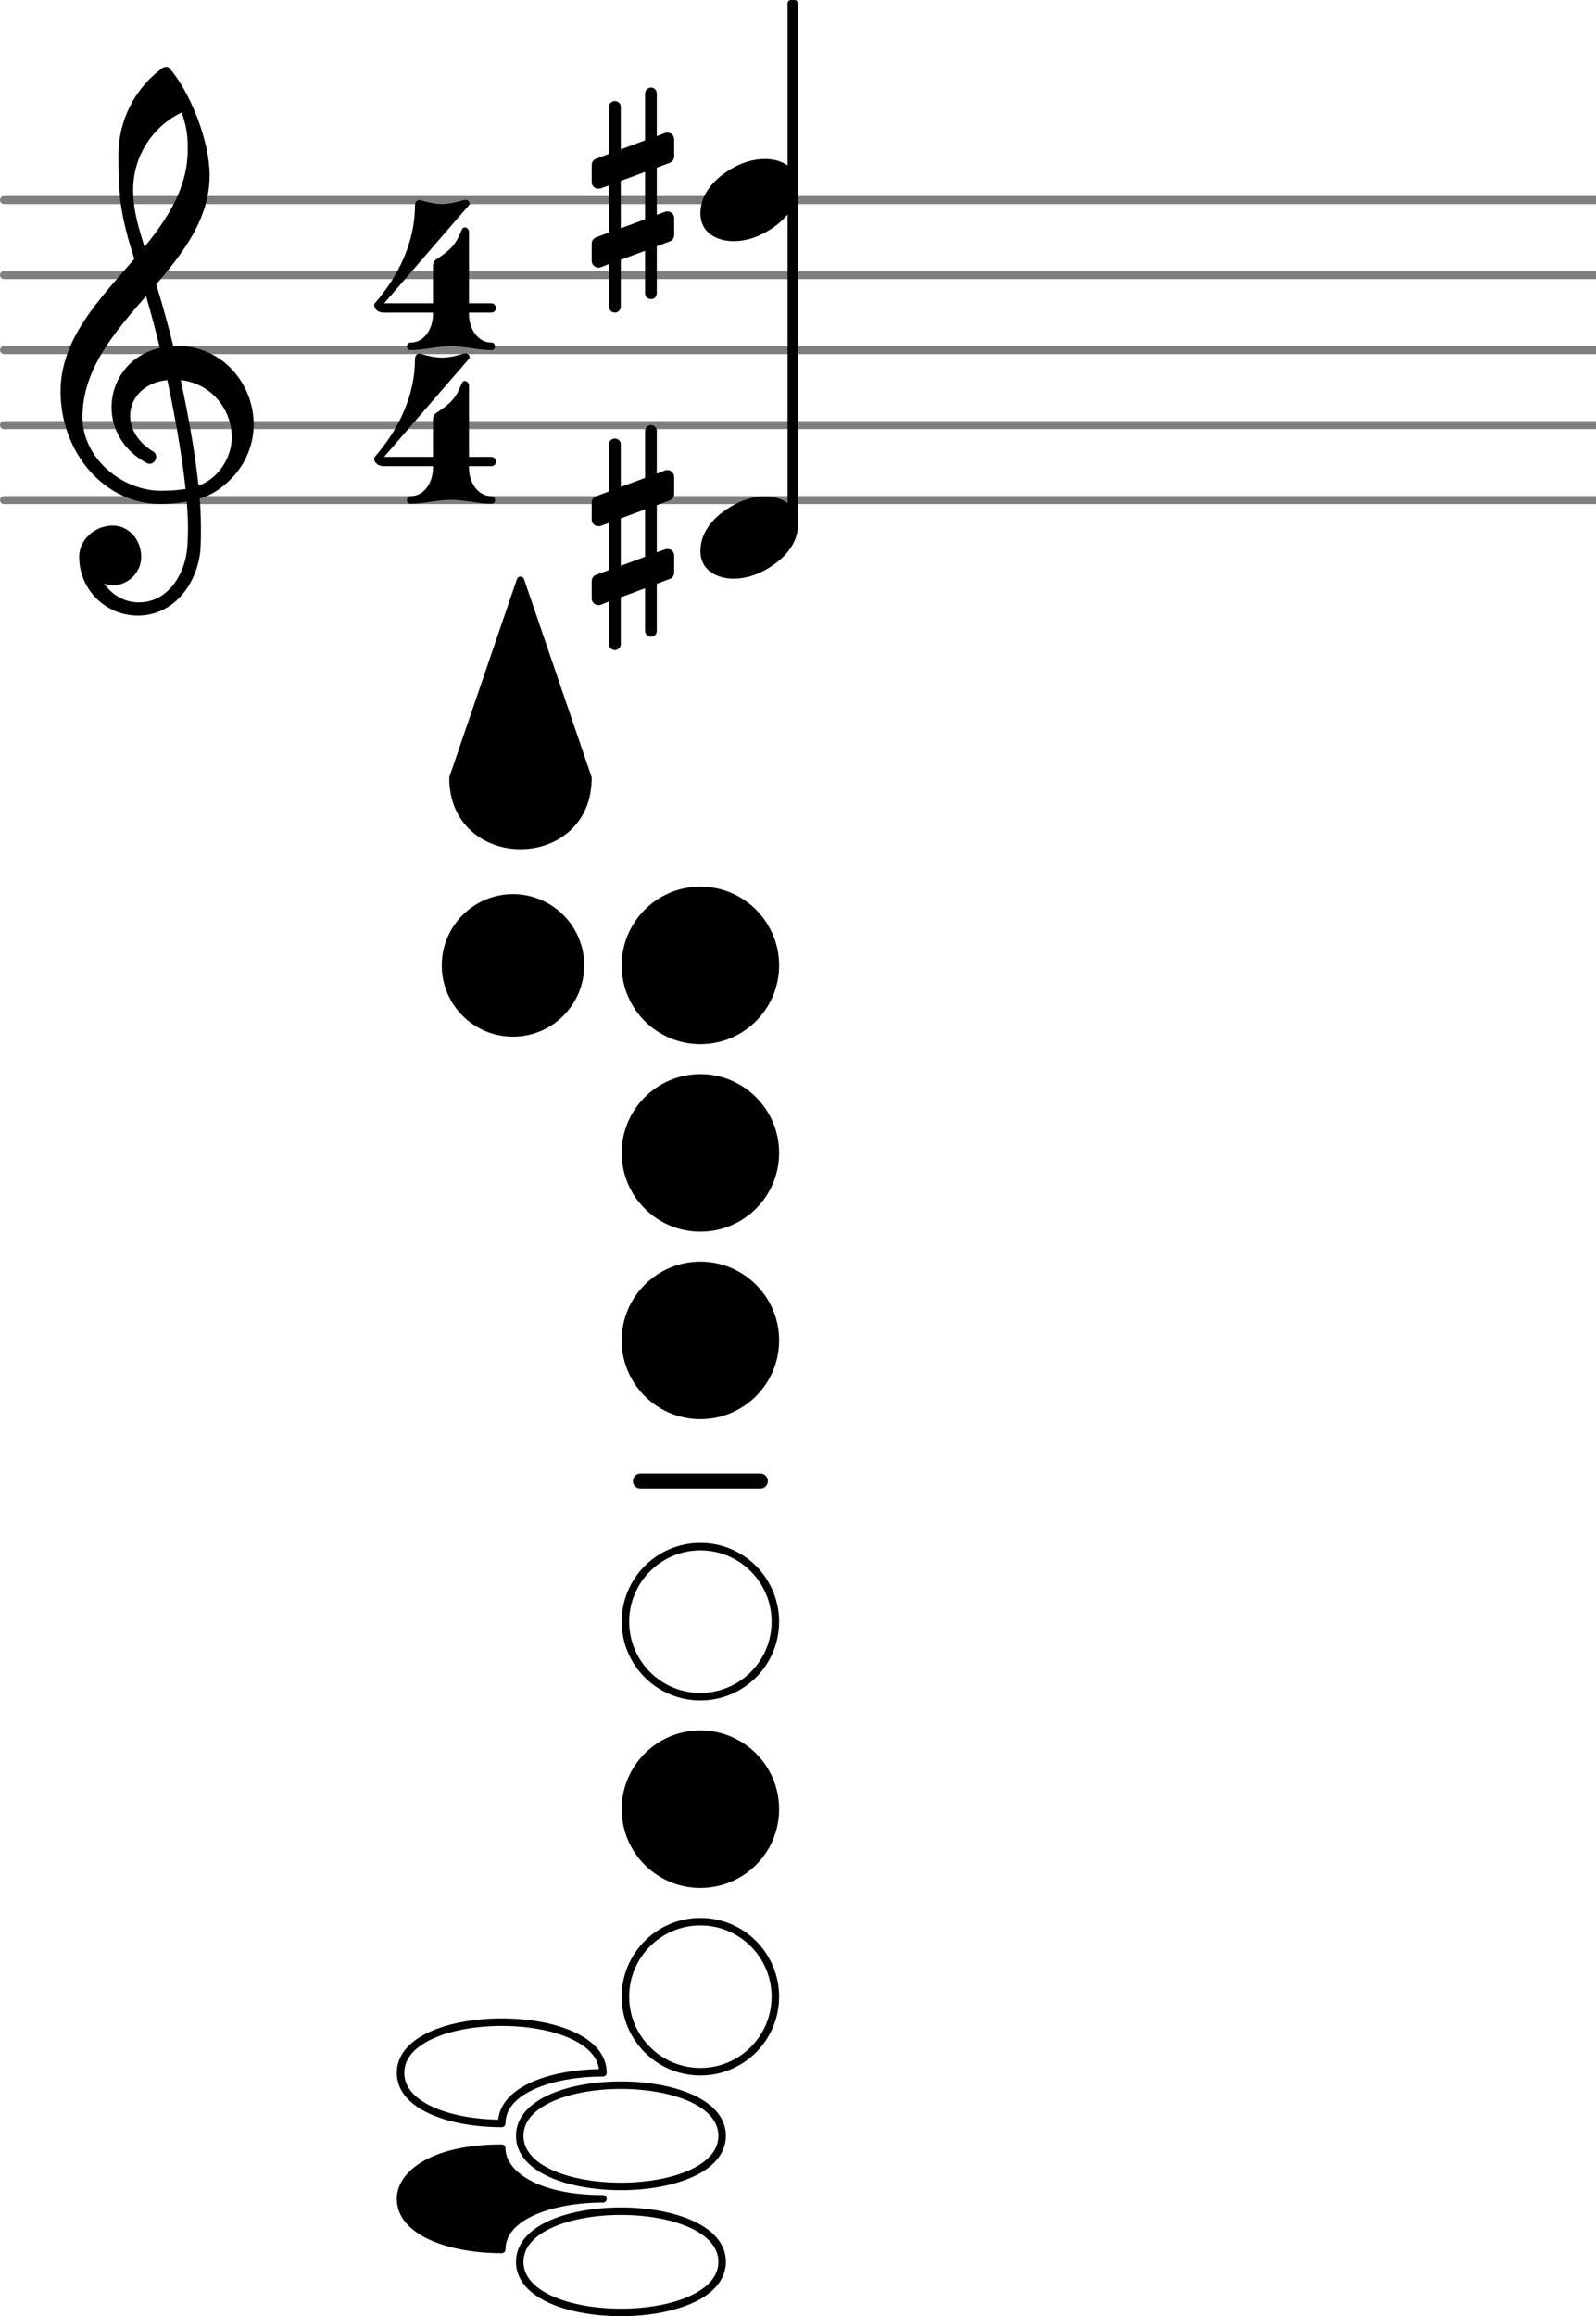 <svg xmlns="http://www.w3.org/2000/svg" xmlns:xlink="http://www.w3.org/1999/xlink" version="1.2" width="33.67mm" height="48.84mm" viewBox="0 -0 21.29 30.881">
<style text="style/css">
<![CDATA[
tspan { white-space: pre; }
]]>
</style>
<g color="rgb(49.804%, 49.804%, 49.804%)">
<line transform="translate(0, 6.667)" stroke-linejoin="round" stroke-linecap="round" stroke-width="0.107" stroke="currentColor" x1="0.054" y1="-0" x2="21.29" y2="-0"/>
<line transform="translate(0, 5.667)" stroke-linejoin="round" stroke-linecap="round" stroke-width="0.107" stroke="currentColor" x1="0.054" y1="-0" x2="21.29" y2="-0"/>
<line transform="translate(0, 4.667)" stroke-linejoin="round" stroke-linecap="round" stroke-width="0.107" stroke="currentColor" x1="0.054" y1="-0" x2="21.29" y2="-0"/>
<line transform="translate(0, 3.667)" stroke-linejoin="round" stroke-linecap="round" stroke-width="0.107" stroke="currentColor" x1="0.054" y1="-0" x2="21.29" y2="-0"/>
<line transform="translate(0, 2.667)" stroke-linejoin="round" stroke-linecap="round" stroke-width="0.107" stroke="currentColor" x1="0.054" y1="-0" x2="21.29" y2="-0"/>
</g>
<path transform="translate(7.893, 2.667) scale(0.004, -0.004)" d="M217 -311c0 -11 -8 -19 -19 -19s-20 8 -20 19v142l-81 -30v-156c0 -11 -9 -20 -20 -20s-19 9 -19 20v142l-28 -11c-3 -1 -5 -1 -8 -1c-12 0 -22 10 -22 23v57c0 9 6 18 15 21l43 16v157l-28 -10c-3 -1 -5 -1 -8 -1c-12 0 -22 9 -22 22v57c0 9 6 18 15 21l43 16v157
c0 11 8 19 19 19s20 -8 20 -19v-142l81 30v156c0 11 9 20 20 20s19 -9 19 -20v-142l28 11c3 1 5 1 8 1c12 0 22 -10 22 -23v-57c0 -9 -6 -18 -15 -21l-43 -16v-157l28 10c3 1 5 1 8 1c12 0 22 -9 22 -22v-57c0 -9 -6 -18 -15 -21l-43 -16v-157zM97 64v-158l81 30v158z" fill="currentColor"/>
<path transform="translate(7.893, 7.167) scale(0.004, -0.004)" d="M217 -311c0 -11 -8 -19 -19 -19s-20 8 -20 19v142l-81 -30v-156c0 -11 -9 -20 -20 -20s-19 9 -19 20v142l-28 -11c-3 -1 -5 -1 -8 -1c-12 0 -22 10 -22 23v57c0 9 6 18 15 21l43 16v157l-28 -10c-3 -1 -5 -1 -8 -1c-12 0 -22 9 -22 22v57c0 9 6 18 15 21l43 16v157
c0 11 8 19 19 19s20 -8 20 -19v-142l81 30v156c0 11 9 20 20 20s19 -9 19 -20v-142l28 11c3 1 5 1 8 1c12 0 22 -10 22 -23v-57c0 -9 -6 -18 -15 -21l-43 -16v-157l28 10c3 1 5 1 8 1c12 0 22 -9 22 -22v-57c0 -9 -6 -18 -15 -21l-43 -16v-157zM97 64v-158l81 30v158z" fill="currentColor"/>
<rect transform="translate(10.576, 4.667)" x="-0.07" y="-4.667" width="0.14" height="6.987" ry="0.044" fill="currentColor"/>
<path transform="translate(5, 4.667) scale(0.004, -0.004)" d="M203 301c22 15 45 30 61 51c12 15 19 34 27 51c2 4 5 6 9 6c6 0 14 -6 14 -15v-238h74c10 0 16 -8 16 -16s-6 -15 -16 -15h-74v-5c0 -49 29 -95 75 -95c8 0 12 -7 12 -13s-4 -12 -12 -12c-45 0 -90 13 -135 13s-90 -13 -135 -13c-8 0 -12 6 -12 12s4 13 12 13
c46 0 75 46 75 95v5h-163c-24 0 -33 15 -33 24c0 3 1 6 2 7c80 92 134 205 134 327c0 10 6 17 14 17h3c24 -7 48 -13 73 -13s48 6 72 13c2 1 4 1 6 1c9 0 14 -7 14 -13c0 -2 0 -3 -2 -5l-283 -327h163v122c0 9 2 18 9 23z" fill="currentColor"/>
<path transform="translate(5, 6.715) scale(0.004, -0.004)" d="M203 301c22 15 45 30 61 51c12 15 19 34 27 51c2 4 5 6 9 6c6 0 14 -6 14 -15v-238h74c10 0 16 -8 16 -16s-6 -15 -16 -15h-74v-5c0 -49 29 -95 75 -95c8 0 12 -7 12 -13s-4 -12 -12 -12c-45 0 -90 13 -135 13s-90 -13 -135 -13c-8 0 -12 6 -12 12s4 13 12 13
c46 0 75 46 75 95v5h-163c-24 0 -33 15 -33 24c0 3 1 6 2 7c80 92 134 205 134 327c0 10 6 17 14 17h3c24 -7 48 -13 73 -13s48 6 72 13c2 1 4 1 6 1c9 0 14 -7 14 -13c0 -2 0 -3 -2 -5l-283 -327h163v122c0 9 2 18 9 23z" fill="currentColor"/>
<path transform="translate(0.8, 5.667) scale(0.004, -0.004)" d="M378 263c4 0 7 1 11 1c156 0 257 -129 257 -262c0 -76 -34 -154 -108 -210c-22 -17 -46 -29 -72 -37c3 -34 4 -68 4 -102c0 -20 0 -40 -1 -60c-7 -121 -90 -228 -209 -228c-108 0 -196 87 -196 196c0 58 53 104 112 104c54 0 95 -48 95 -104c0 -52 -43 -95 -95 -95
c-10 0 -20 2 -29 6c26 -38 68 -63 116 -63c95 0 156 91 162 190c1 19 2 37 2 56c0 30 -2 60 -4 90c-29 -5 -58 -8 -88 -8c-188 0 -333 173 -333 375c0 177 130 307 246 442c-20 62 -38 125 -46 190c-6 52 -7 104 -7 157c0 115 55 223 148 290c3 2 7 3 11 3s8 -1 11 -4
c71 -83 134 -244 134 -357c0 -143 -85 -255 -178 -364c21 -68 40 -137 57 -206zM462 -202c67 24 111 94 111 162c0 89 -65 178 -170 190c24 -115 46 -230 59 -352zM75 26c0 -134 129 -245 263 -245c28 0 55 2 81 6c-14 126 -36 244 -61 363c-79 -8 -124 -61 -124 -119
c0 -43 25 -89 80 -121c5 -5 7 -11 7 -16c0 -12 -10 -23 -22 -23c-3 0 -6 1 -9 2c-81 43 -118 116 -118 186c0 89 58 175 161 198c-14 58 -29 116 -46 173c-106 -122 -212 -244 -212 -404zM406 1042c-99 -47 -162 -148 -162 -257c0 -73 20 -132 38 -191
c79 97 144 199 144 324c0 53 -4 76 -20 124z" fill="currentColor"/>
<line transform="translate(9.343, 19.746)" stroke-linejoin="round" stroke-linecap="round" stroke-width="0.2" stroke="currentColor" x1="-0.8" y1="0" x2="0.8" y2="0"/>
<ellipse transform="translate(9.343, 12.871)" stroke-linejoin="round" stroke-linecap="round" fill="currentColor" stroke="currentColor" stroke-width="0.1" rx="1" ry="1"/>
<ellipse transform="translate(9.343, 15.371)" stroke-linejoin="round" stroke-linecap="round" fill="currentColor" stroke="currentColor" stroke-width="0.1" rx="1" ry="1"/>
<ellipse transform="translate(9.343, 17.871)" stroke-linejoin="round" stroke-linecap="round" fill="currentColor" stroke="currentColor" stroke-width="0.1" rx="1" ry="1"/>
<ellipse transform="translate(9.343, 21.621)" stroke-linejoin="round" stroke-linecap="round" fill="none" stroke="currentColor" stroke-width="0.1" rx="1" ry="1"/>
<ellipse transform="translate(9.343, 24.121)" stroke-linejoin="round" stroke-linecap="round" fill="currentColor" stroke="currentColor" stroke-width="0.1" rx="1" ry="1"/>
<ellipse transform="translate(9.343, 26.621)" stroke-linejoin="round" stroke-linecap="round" fill="none" stroke="currentColor" stroke-width="0.1" rx="1" ry="1"/>
<ellipse transform="translate(6.843, 12.871)" stroke-linejoin="round" stroke-linecap="round" fill="currentColor" stroke="currentColor" stroke-width="0.1" rx="0.9" ry="0.9"/>
<path transform="translate(7.843, 10.371)" stroke-width="0.1" stroke-linejoin="round" stroke-linecap="round" stroke="currentColor" fill="currentColor" d="M0 0C0 1.2 -1.8 1.2 -1.8 -0C-1.35 -1.317 -1.125 -1.976 -0.9 -2.634C-0.675 -1.976 -0.45 -1.317 0 -0"/>
<path transform="translate(5.343, 27.636)" stroke-width="0.1" stroke-linejoin="round" stroke-linecap="round" stroke="currentColor" fill="none" d="M0 0C0 0.45 0.675 0.675 1.35 0.675C1.35 0.225 2.025 -0 2.7 -0C2.7 -0.9 0 -0.9 0 -0"/>
<path transform="translate(5.343, 29.316)" stroke-width="0.1" stroke-linejoin="round" stroke-linecap="round" stroke="currentColor" fill="currentColor" d="M0 0C0 0.45 0.675 0.675 1.35 0.675C1.35 0.225 2.025 -0 2.7 -0C1.8 -0 1.35 -0.338 1.35 -0.675C0.45 -0.675 0 -0.338 0 -0"/>
<path transform="translate(6.933, 30.156)" stroke-width="0.1" stroke-linejoin="round" stroke-linecap="round" stroke="currentColor" fill="none" d="M0 0C0 -0.9 2.7 -0.9 2.7 -0C2.7 0.9 0 0.9 0 -0"/>
<path transform="translate(6.933, 28.476)" stroke-width="0.1" stroke-linejoin="round" stroke-linecap="round" stroke="currentColor" fill="none" d="M0 0C0 -0.9 2.7 -0.9 2.7 -0C2.7 0.9 0 0.9 0 -0"/>
<path transform="translate(9.343, 2.667) scale(0.004, -0.004)" d="M215 137c57 0 111 -29 111 -92c0 -71 -54 -120 -101 -148c-35 -21 -74 -34 -114 -34c-57 0 -111 29 -111 92c0 71 54 120 101 148c35 21 74 34 114 34z" fill="currentColor"/>
<path transform="translate(9.343, 7.167) scale(0.004, -0.004)" d="M215 137c57 0 111 -29 111 -92c0 -71 -54 -120 -101 -148c-35 -21 -74 -34 -114 -34c-57 0 -111 29 -111 92c0 71 54 120 101 148c35 21 74 34 114 34z" fill="currentColor"/>
</svg>
